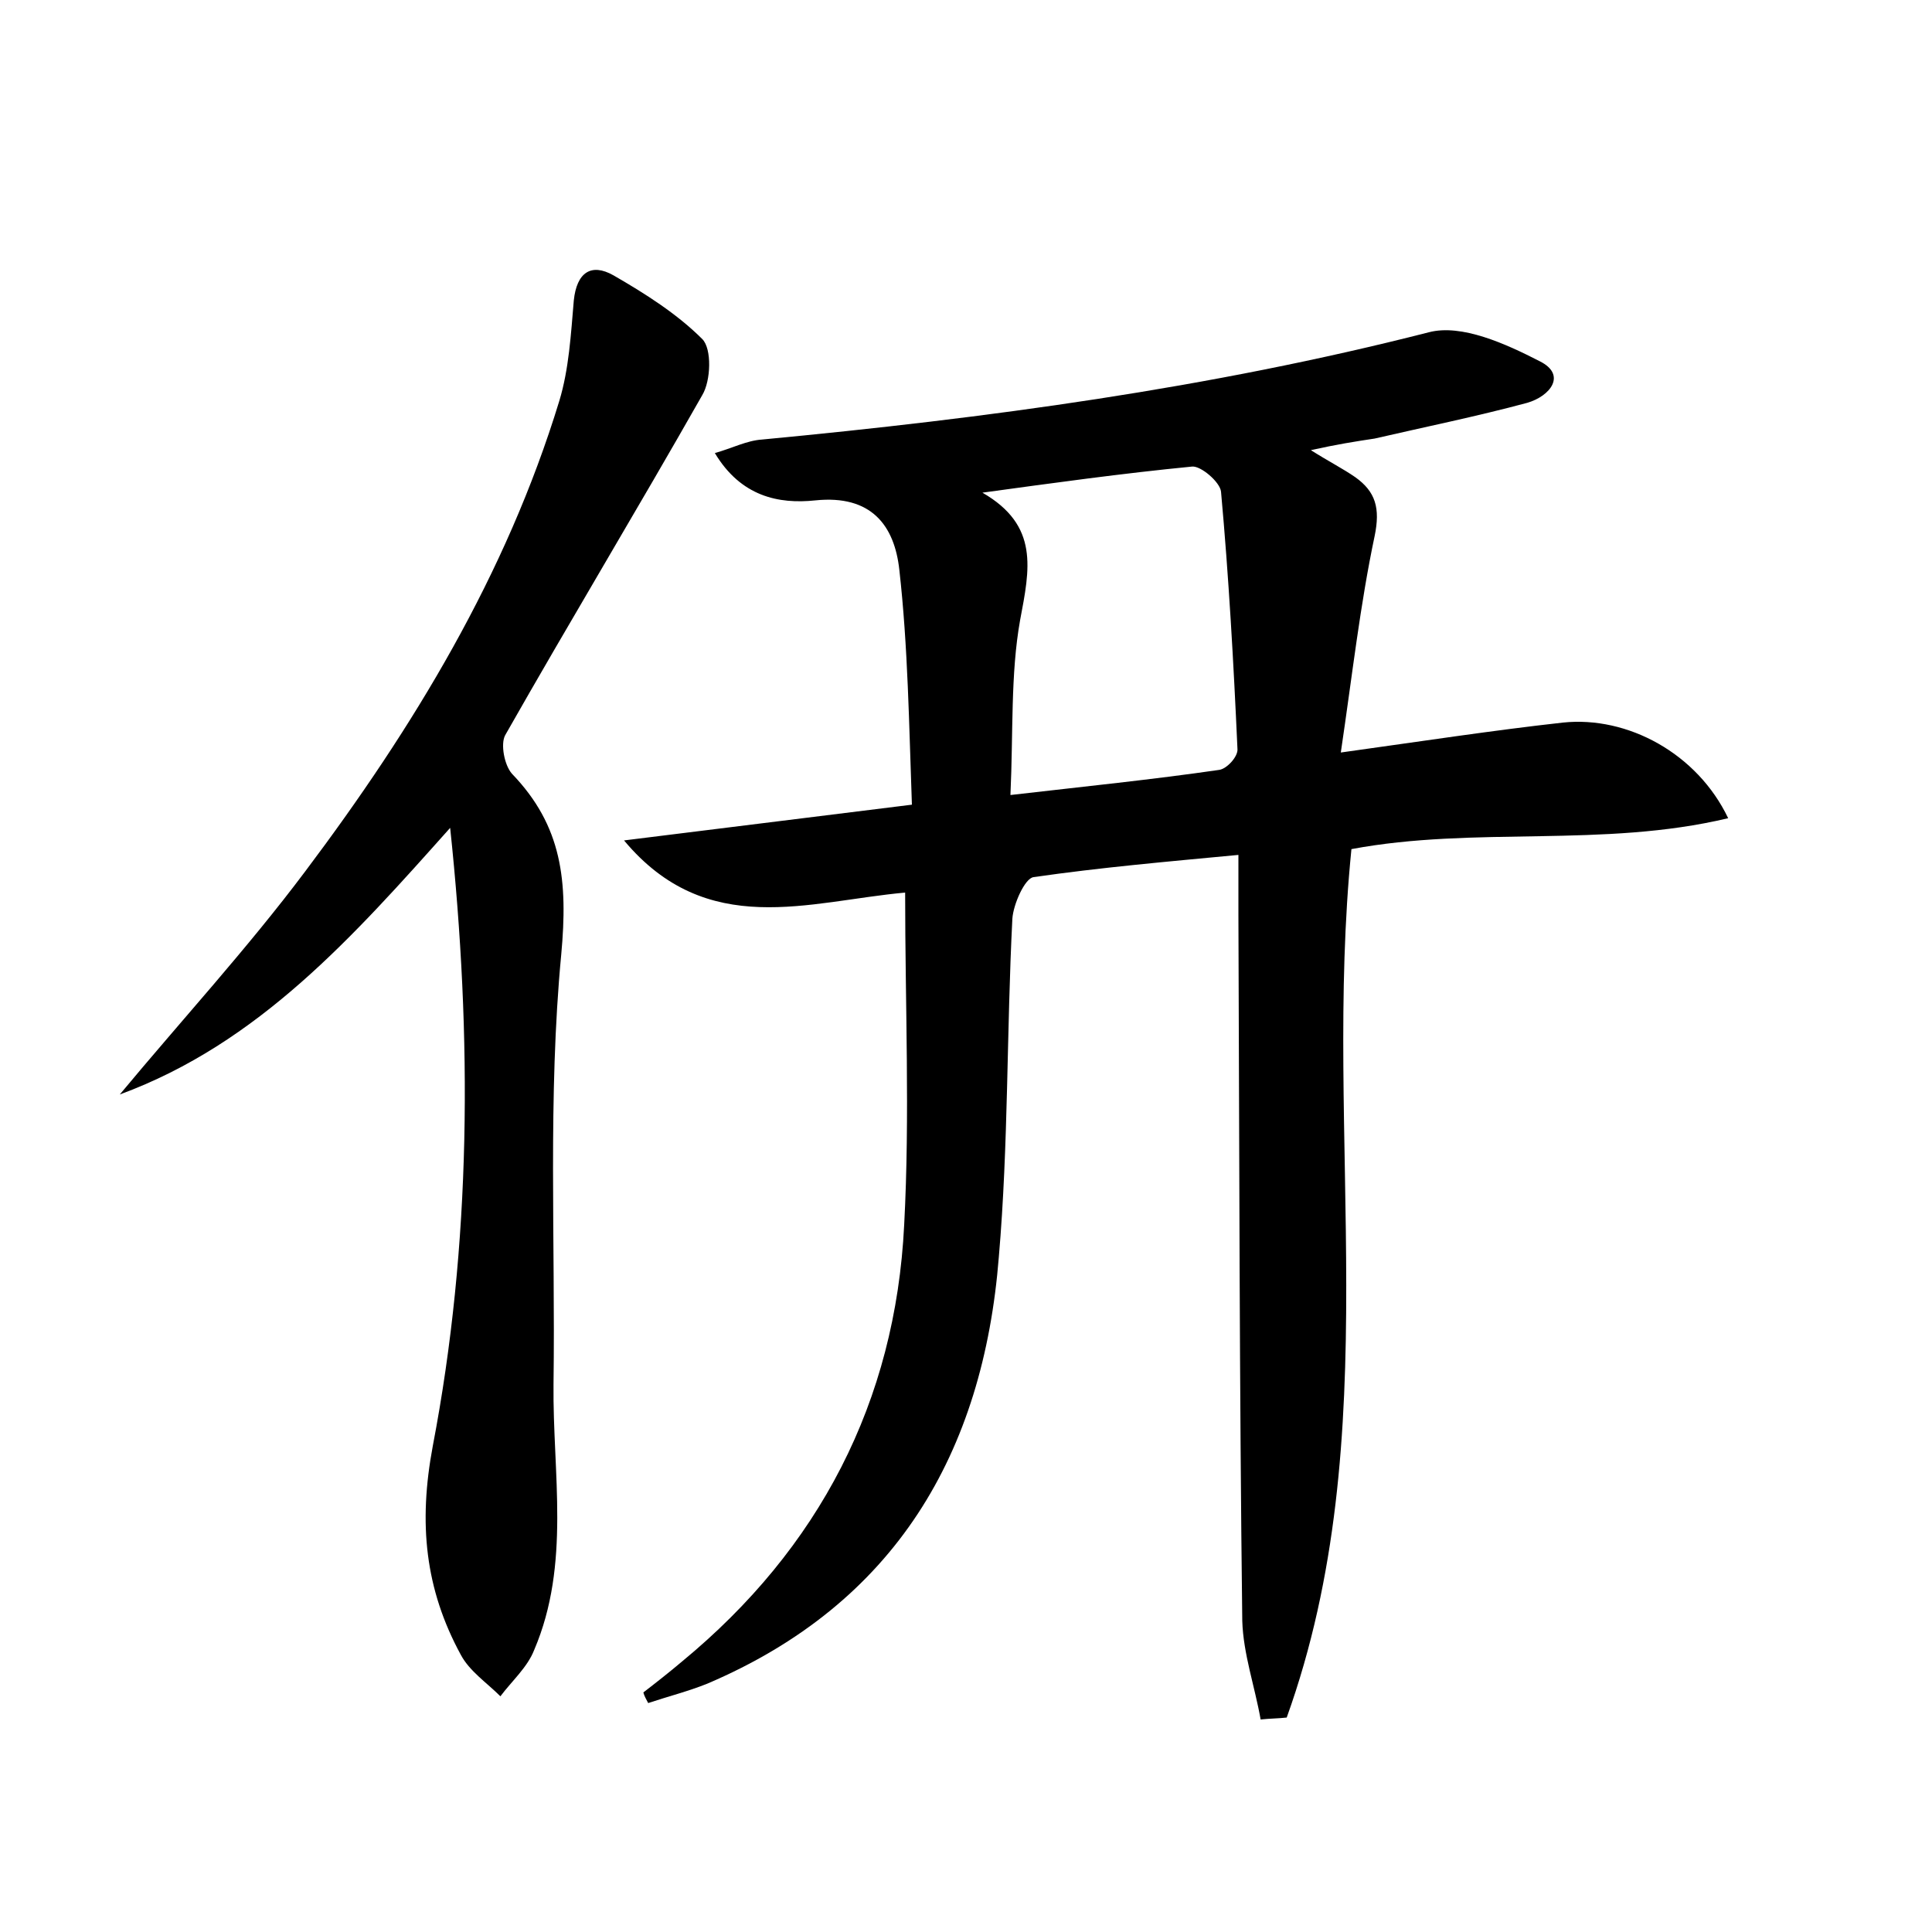 <?xml version="1.0" encoding="utf-8"?>
<!-- Generator: Adobe Illustrator 22.0.0, SVG Export Plug-In . SVG Version: 6.00 Build 0)  -->
<svg version="1.1" id="图层_1" xmlns="http://www.w3.org/2000/svg" xmlns:xlink="http://www.w3.org/1999/xlink" x="0px" y="0px"
	 viewBox="0 0 200 200" style="enable-background:new 0 0 200 200;" xml:space="preserve">
<style type="text/css">
	.st0{fill:#FFFFFF;}
</style>
<g>
	
	<path d="M135.7,46.6c1.9,1.2,3.3,1.9,4.6,2.8c2.1,1.5,2.6,3.2,2,6.1c-1.5,7.1-2.3,14.3-3.5,22.4c8.6-1.2,15.8-2.3,23-3.1
		c6.7-0.7,13.9,3.2,17.1,9.9c-13,3.1-26.2,0.8-39,3.2c-3,29.8,3.8,60.7-6.7,89.9c-0.9,0.1-1.8,0.1-2.7,0.2
		c-0.6-3.4-1.8-6.8-1.9-10.2c-0.3-24.3-0.3-48.7-0.4-73c0-1.9,0-3.8,0-6.3c-7.4,0.7-14.3,1.3-21.2,2.3c-0.9,0.1-2.1,2.8-2.2,4.3
		c-0.6,11.7-0.4,23.4-1.4,35c-1.6,20.3-10.7,35.9-30.2,44.2c-2,0.8-4,1.3-6.1,2c-0.2-0.4-0.4-0.7-0.5-1.1c1.3-1,2.7-2.1,4-3.2
		c14.2-11.7,22.1-26.9,23-45.2c0.6-11.3,0.1-22.7,0.1-34.4c-10,0.9-20.5,4.9-29.1-5.4c9.6-1.2,19.3-2.4,29.8-3.7
		C94.1,75.1,94,67,93.1,59c-0.5-4.6-2.9-7.8-8.7-7.2c-3.8,0.4-7.7-0.4-10.4-4.9c1.8-0.5,3.3-1.3,4.9-1.4c23.2-2.2,46.3-5.3,69-11.1
		c3.4-0.9,8,1.2,11.5,3c2.8,1.4,1.1,3.6-1.3,4.3c-5.2,1.4-10.6,2.5-15.8,3.7C140.3,45.7,138.4,46,135.7,46.6z M104.6,82.3
		c7.8-0.9,14.7-1.6,21.6-2.6c0.8-0.1,2-1.4,1.9-2.2c-0.4-8.9-0.9-17.8-1.7-26.6c-0.1-1-2.1-2.7-3-2.6C116.2,49,109,50,101.7,51
		c5.9,3.4,4.9,7.9,3.9,13.2C104.6,69.8,104.9,75.8,104.6,82.3z"/>
	<path d="M46.6,85.7C36.6,96.9,26.8,108,12.4,113.3c6.4-7.7,13.2-15.1,19.2-23.1c11.2-14.9,20.8-30.7,26.3-48.7
		c1-3.3,1.2-6.9,1.5-10.4c0.3-2.9,1.8-3.9,4.1-2.6c3.3,1.9,6.6,4,9.2,6.6c1,1,0.9,4.3,0,5.8c-6.7,11.8-13.7,23.4-20.4,35.2
		c-0.5,0.9-0.1,3.1,0.7,4c5.2,5.4,5.8,11.1,5.1,18.7c-1.4,14.7-0.6,29.7-0.8,44.5c-0.1,9.2,1.8,18.6-2,27.5
		c-0.7,1.8-2.3,3.2-3.5,4.8c-1.4-1.4-3.2-2.6-4.1-4.3c-3.7-6.8-4.4-13.6-2.9-21.6C48.8,128.8,48.9,107.4,46.6,85.7z"/>
	
</g>
</svg>
